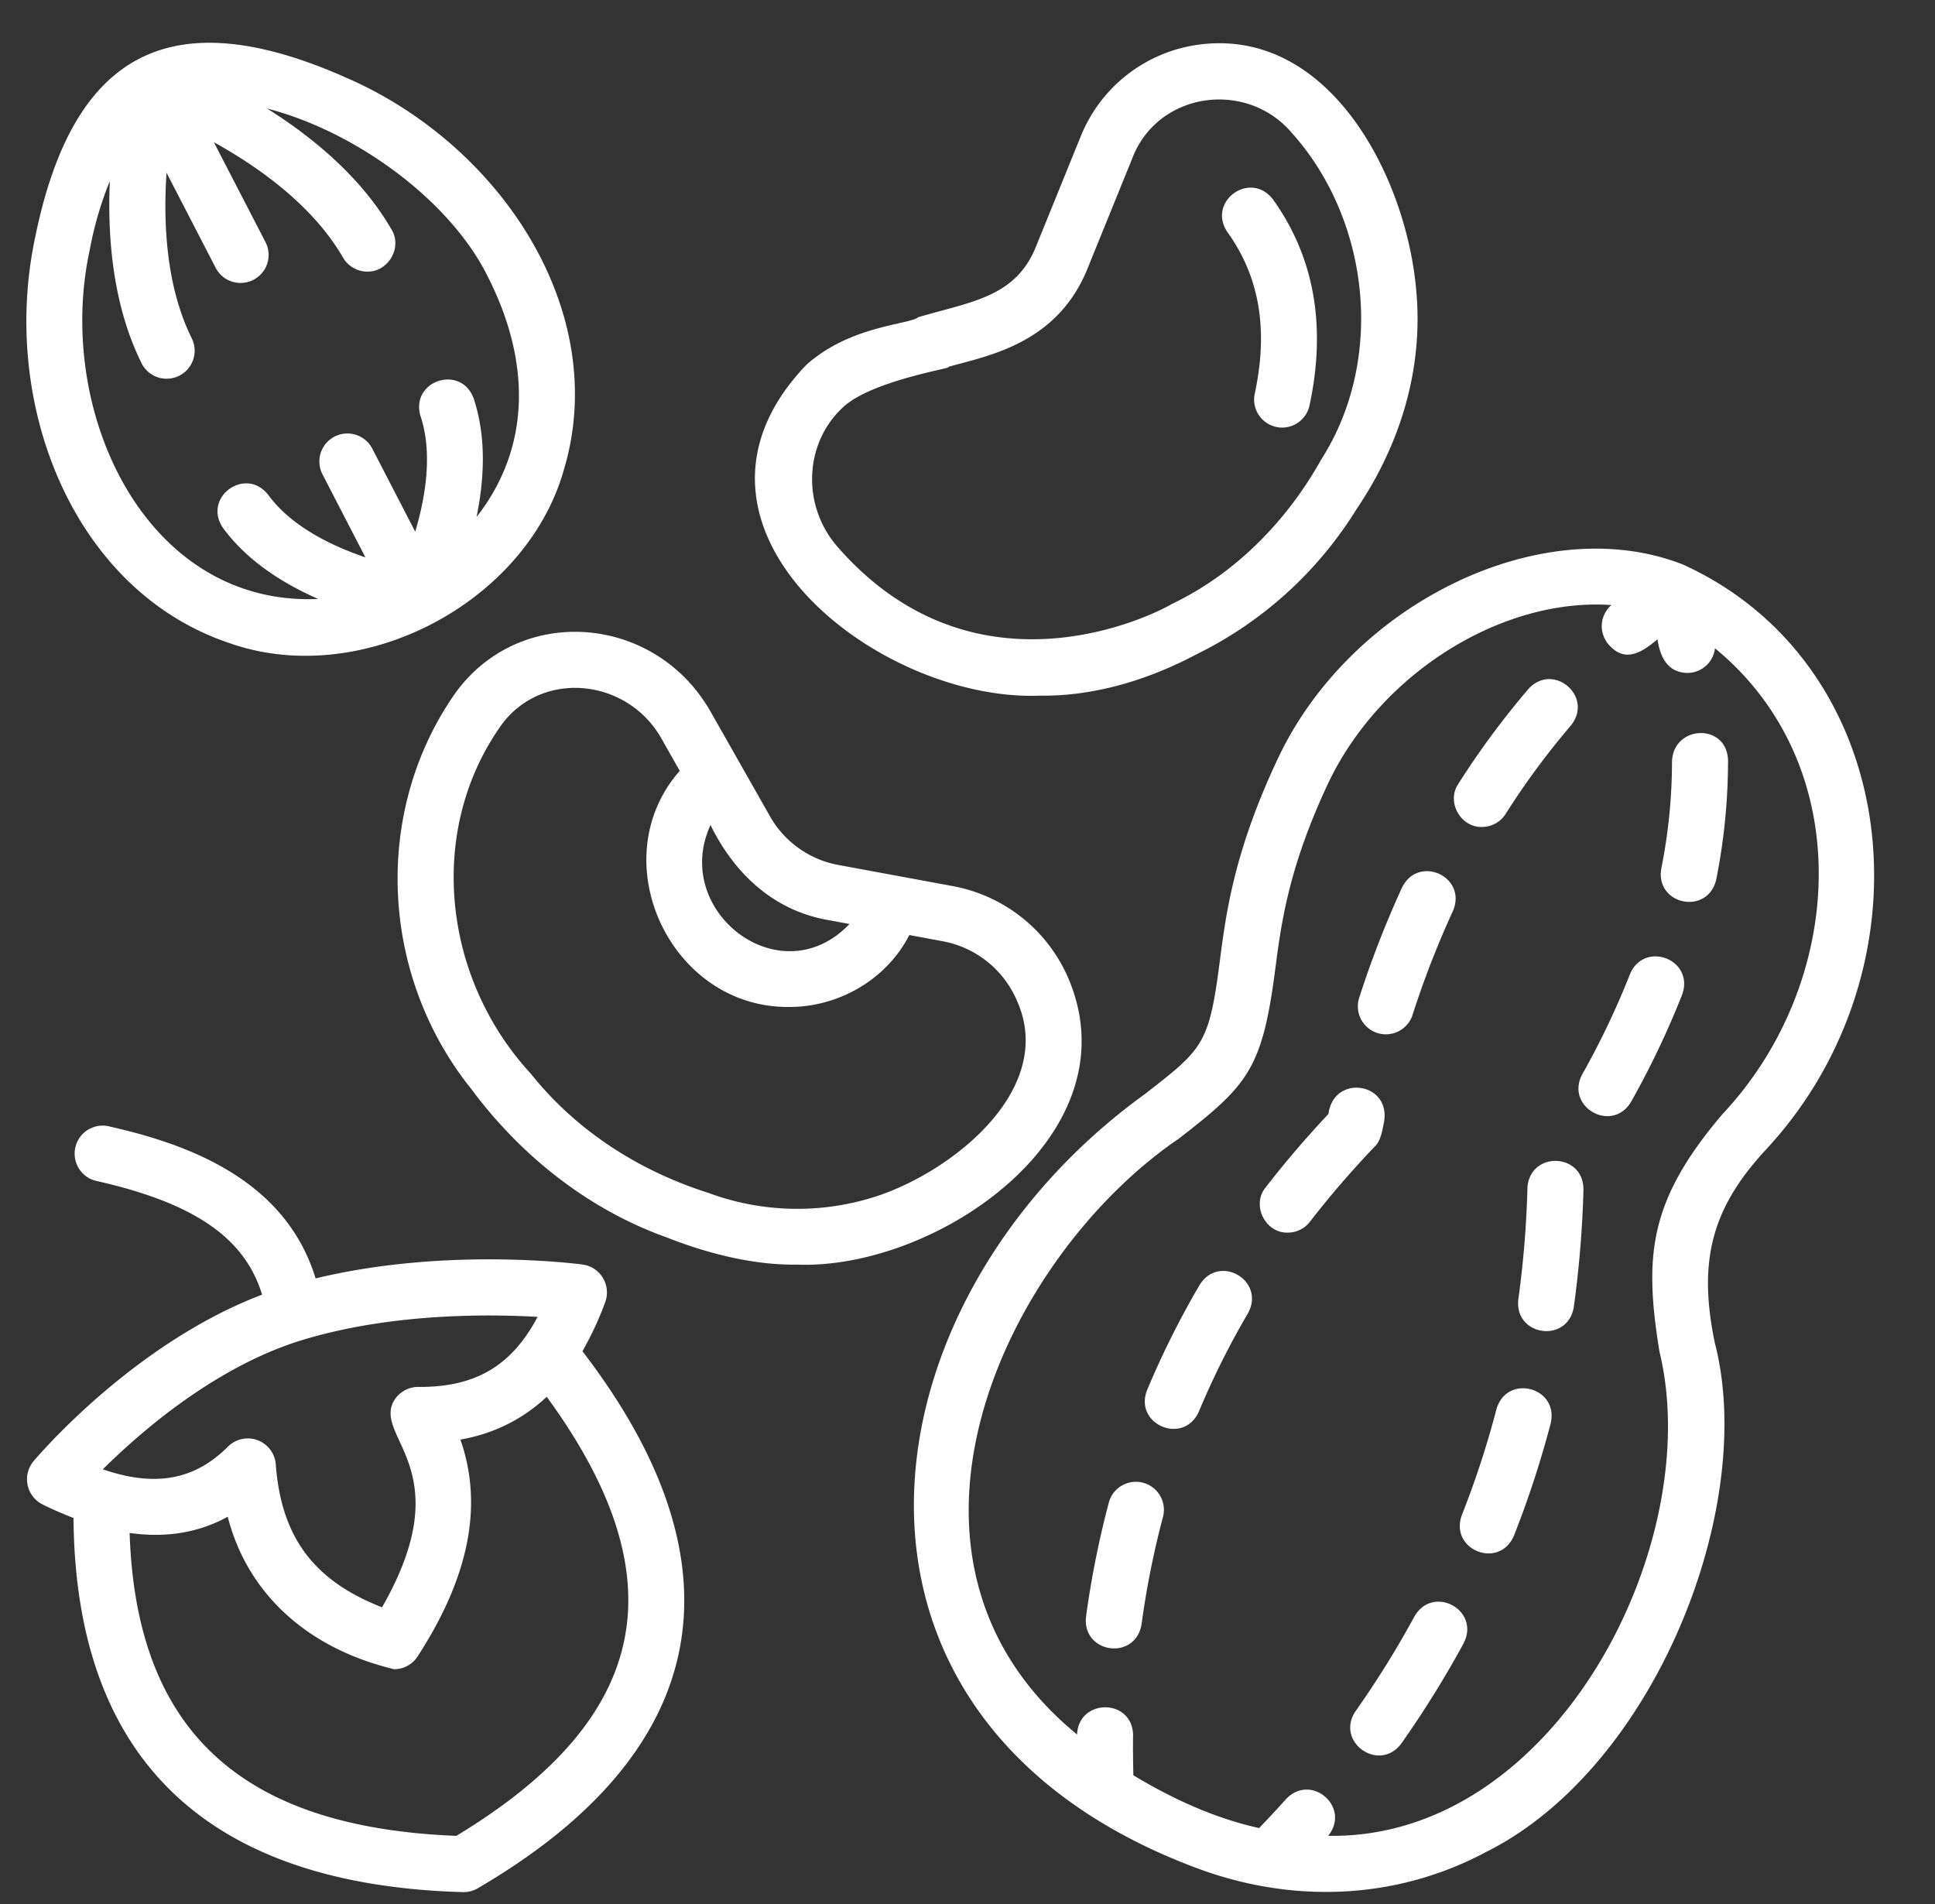 <?xml version="1.0" encoding="UTF-8" standalone="no"?><svg xmlns="http://www.w3.org/2000/svg" xmlns:xlink="http://www.w3.org/1999/xlink" fill="#ffffff" height="489.2" preserveAspectRatio="xMidYMid meet" version="1" viewBox="11.6 7.4 497.1 489.2" width="497.1" zoomAndPan="magnify"><rect x="11.6" y="7.4" width="497.1" height="489.2" fill="#333333" stroke="none"/><g data-name="apple fruit healty food" id="change1_1"><path d="M216.628,332.292c35.626,1.2,86.011-33.2,69.67-72.988a40.231,40.231,0,0,0-29.863-24.247l-29.469-5.447A25.477,25.477,0,0,1,209.234,216.8l-15.075-26.559c-14.469-25.432-49.938-27.826-66.24-3.845-20.537,30.214-18.59,71.642,4.723,100.735,12.766,17.193,29.994,30.887,50.047,38.1C193.48,329.473,205.116,332.461,216.628,332.292Zm-22.5-112.943c6.191,12.614,16.329,22.012,30.256,24.423l5.44,1.009C212.156,263.332,183.931,241.514,194.131,219.349ZM147.886,283.14c-22.419-24.324-26.622-61.724-8.061-88.656,10.286-15.322,33.021-13.068,41.817,2.864l4.587,8.077c-20.1,22.89-2.486,60.932,28.045,60.668,12.73.07,25.1-7.052,30.924-18.474l8.637,1.6a25.891,25.891,0,0,1,19.187,15.652c9.8,22.754-17.253,43.754-36.469,49.925a65.7,65.7,0,0,1-43.048-.967C175.751,308.194,159.655,297.916,147.886,283.14ZM70.569,172.623c33.864,11.925,76.119-10.268,85.842-44.384C168.633,87.828,140.588,44.805,100.635,27.4,55.57,7.359,30.23,20.578,20.543,68.817,11.628,111.459,30.54,159.25,70.569,172.623ZM34.683,71.47a90.169,90.169,0,0,1,5.135-17.563c-.641,14.284.7,31.9,8.24,46.986a7.2,7.2,0,0,0,12.875-6.437c-6.679-13.36-7.416-29.79-6.552-42.676L67.006,76.2A7.2,7.2,0,0,0,79.8,69.583L66.529,43.923c11.453,6.346,25.429,16.216,33.193,29.655a7.2,7.2,0,0,0,6.241,3.595c5.357.132,9.069-6.18,6.227-10.8-7.831-13.552-20.413-23.828-31.994-31.1,23.176,5.988,47.1,23.864,56.6,42.963,11.177,21.833,11.323,43.994-2.773,61.984,1.948-9.468,2.614-20.394-.734-30.431-3.275-8.934-16.379-4.568-13.648,4.554,3.178,9.544,1.24,20.888-1.372,29.648L107.179,122.54a7.2,7.2,0,0,0-12.792,6.607l11.086,21.443c-8.652-2.941-19.017-7.926-24.959-16.042-5.848-7.5-16.995.652-11.611,8.5,6.26,8.549,15.574,14.334,24.434,18.226C48.921,163.243,25.579,112.981,34.683,71.47Zm430.4,231.469c43.669-46.713,35.876-124.384-20.979-150.446-35.645-14.163-85.123,9.361-104.178,49.694-11.308,23.983-13.347,39.7-14.984,52.331-2.761,21.218-4.232,22.3-19.229,33.96-73.976,53.462-88.624,160.637,13.144,198.777,24.666,9.281,51.44,8.3,74.588-4.111,43.179-21.566,69.68-88.593,58.67-130.843C447.806,331.4,451.315,317.872,465.087,302.939ZM437.909,354.6c12.006,49.217-26.524,125.406-85.095,124.43,5.906-7.366-4.4-16.282-10.86-9.411-2.213,2.507-4.552,4.961-6.883,7.419-11.4-2.532-22.142-7.43-32.315-13.564-.061-3.416-.133-6.834-.061-10.21-.1-9.623-14-9.617-14.394-.272-55.194-45.171-18.674-122.622,26.252-153.152,17.6-13.685,21.321-17.7,24.667-43.476,1.5-11.628,3.381-26.1,13.726-48.041,13.594-28.275,44.784-47.429,72.622-45.483a7.2,7.2,0,0,0-.689,10.173c4.11,4.658,8.3,2.223,12.524-1.384.667,4.552,2.6,8.57,7.7,8.651a7.146,7.146,0,0,0,7.073-6.335c36.983,30.4,33.447,86.146,1.943,119.661C435.119,315.937,433.946,330.1,437.909,354.6Zm5.848-91.714a221.68,221.68,0,0,1-13.143,27.582c-4.884,8.173-16.984,1.325-12.552-7.043a206.819,206.819,0,0,0,12.285-25.775C434.069,248.918,446.947,253.907,443.757,262.889Zm-25.365,50.075a273.5,273.5,0,0,1-2.488,30.257c-1.612,9.4-15.28,7.458-14.253-1.983A258.5,258.5,0,0,0,404,312.578C404.551,303.075,418.355,303.452,418.392,312.964Zm37.137-110.387a155.525,155.525,0,0,1-3.036,30.79c-2.175,9.291-15.7,6.531-14.113-2.825a139.9,139.9,0,0,0,2.755-27.375C441.317,193.7,455.055,193.01,455.529,202.577ZM387.637,429.505a260.5,260.5,0,0,1-16.045,25.818c-5.688,7.625-17.033-.414-11.765-8.293a246.62,246.62,0,0,0,15.159-24.384C379.768,414.425,391.918,421,387.637,429.505Zm22.343-56.471a254.466,254.466,0,0,1-9.46,28.917c-3.806,8.761-16.611,3.62-13.382-5.3a237.217,237.217,0,0,0,8.912-27.266C398.75,360.256,412.1,363.757,409.98,373.034ZM386.231,208.8a213.848,213.848,0,0,1,18-24.378c6.392-7.046,16.9,1.938,10.935,9.355a198.483,198.483,0,0,0-16.776,22.732,7.191,7.191,0,0,1-6.086,3.342C386.829,219.991,383.121,213.4,386.231,208.8ZM332.213,344.76a212.026,212.026,0,0,0-12.651,25.329c-3.918,8.689-16.72,3.266-13.283-5.552A225.7,225.7,0,0,1,319.8,337.479C324.845,329.417,336.778,336.4,332.213,344.76Zm28.654-81.3A253.649,253.649,0,0,1,371.8,235.374c4.253-8.5,16.786-2.744,13.072,6.03a239.045,239.045,0,0,0-10.317,26.5,7.2,7.2,0,1,1-13.691-4.435ZM310.426,396.891a225.979,225.979,0,0,0-5.567,27.828c-1.6,9.4-15.26,7.5-14.267-1.947a241.3,241.3,0,0,1,5.932-29.606,7.2,7.2,0,0,1,13.9,3.725Zm54.285-94.873a244.236,244.236,0,0,0-16.586,19.247,7.174,7.174,0,0,1-5.7,2.8c-5.754.177-9.411-7.093-5.686-11.6,4.948-6.409,10.374-12.756,16.144-18.891,1.324-10.235,15.916-8.2,14.3,1.926C366.732,297.622,366.406,300.465,364.711,302.018Zm-85.989-115.9c13.764.2,27.694-3.967,40.109-10.549a100.3,100.3,0,0,0,41.284-37.4c11.364-16.787,17.333-36.507,15.244-56.91-2.748-29.227-22.9-67.781-57.027-62.21a38.156,38.156,0,0,0-29.173,23.587c-2.783,6.837-11.37,27.994-11.323,27.873-5.171,13.281-16.725,14.352-30.375,18.393-2.245,1.911-17.519,2.109-28.788,12.306C179.4,142.391,236.753,187.727,278.722,186.12Zm-50.385-74.245c7.688-6.962,29.656-10.171,26.683-10.171,10.28-2.927,28.407-5.876,36.191-25.859,1.479-3.66,9.635-23.738,11.287-27.81,6.565-17.078,29.374-20.251,41.058-6.392,20.015,22.422,23.827,58.061,7.569,83.645-8.932,15.988-22.131,29.488-38.57,37.326.1.092-48.569,27.974-85.827-14.769C217.464,137.211,218.188,121.075,228.337,111.875Zm98.584-44.85c-5.309-7.876,5.89-15.966,11.695-8.4,10.6,14.756,13.768,32.544,9.41,52.873a7.195,7.195,0,1,1-14.07-3.015C337.47,92.066,335.172,78.5,326.921,67.025ZM130.688,493.5a7.226,7.226,0,0,0,3.64-.987c60.209-35.152,69.169-82.933,26.9-137.976a82.558,82.558,0,0,0,5.868-12.655,7.244,7.244,0,0,0-5.806-9.618c-1.518-.2-35.214-4.523-68.61,3.564-7.874-25.765-33.472-34.615-52.857-39.011a7.2,7.2,0,1,0-3.177,14.035c24.818,5.63,37.834,14.529,42.286,29.15C45.906,352.539,21.289,381.508,20.2,382.81A7.237,7.237,0,0,0,22.5,393.879c2.733,1.361,5.381,2.493,7.985,3.5C30.966,459.264,64.725,491.684,130.688,493.5ZM89.454,351.6c22.483-6.789,47.081-6.649,60.259-5.886-6.726,12.654-15.989,18-30.291,18a7.257,7.257,0,0,0-6.656,3.613c-5.267,9.525,17.216,17.668-3.022,53-17.669-6.908-25.913-18.146-27.3-36.743a7.207,7.207,0,0,0-12.272-4.547c-8.546,8.567-18.7,10.479-32.16,5.833C47.805,375.163,67.167,358.331,89.454,351.6ZM44.9,401.23c9.293,1.295,17.681-.033,25.2-4.177,4.934,19.3,19.959,33.695,42.745,39.179a7.2,7.2,0,0,0,6.038-3.283c13.255-20.452,16.9-38.792,10.992-55.726a42.474,42.474,0,0,0,22.178-10.982c34.129,46.73,26.7,82.628-23.226,112.8C73.424,476.847,46.57,451.99,44.9,401.23Z"/></g></svg>